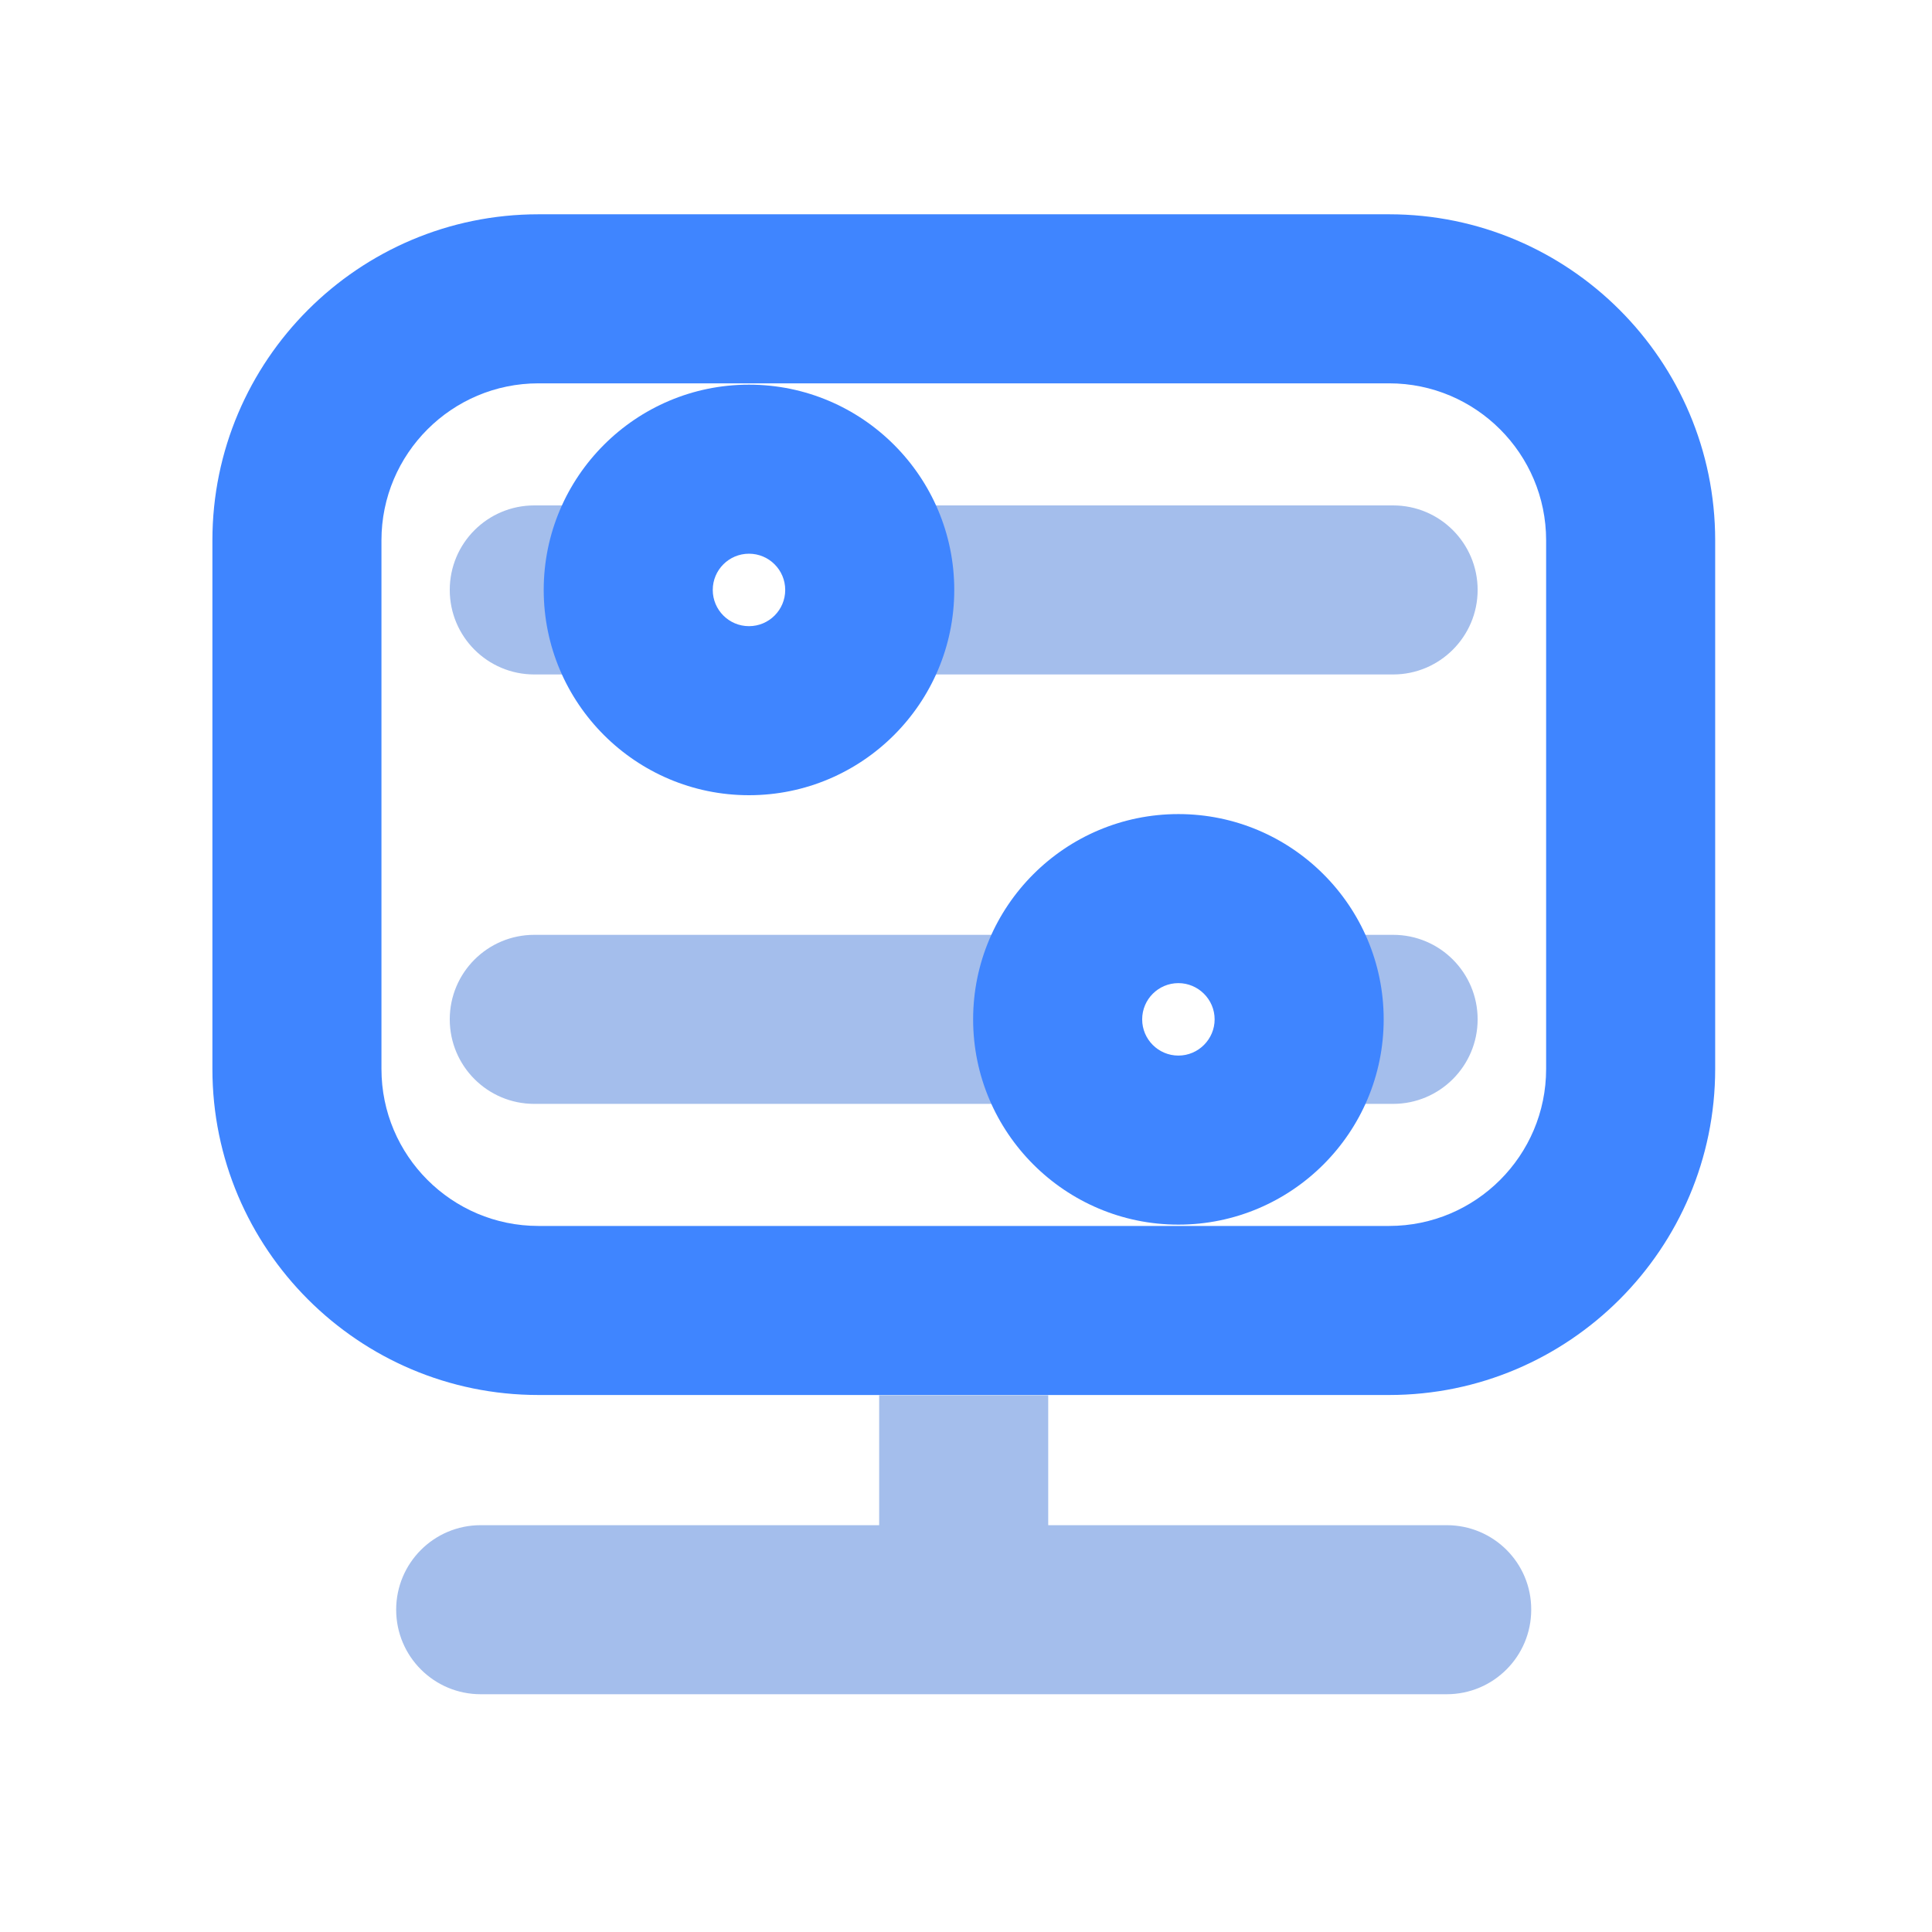 <?xml version="1.0" standalone="no"?><!DOCTYPE svg PUBLIC "-//W3C//DTD SVG 1.1//EN" "http://www.w3.org/Graphics/SVG/1.1/DTD/svg11.dtd"><svg t="1673270363717" class="icon" viewBox="0 0 1024 1024" version="1.1" xmlns="http://www.w3.org/2000/svg" p-id="14543" xmlns:xlink="http://www.w3.org/1999/xlink" width="256" height="256"><path d="M736.278 739.378h-450.9c-95.3 0-172.8-77.5-172.8-172.8v-280.2c0-95.3 77.5-172.8 172.8-172.8h450.9c95.3 0 172.8 77.5 172.8 172.8v280.2c0 95.3-77.5 172.8-172.8 172.8z m-450.9-536.2c-45.9 0-83.2 37.3-83.2 83.2v280.2c0 45.9 37.3 83.2 83.2 83.2h450.9c45.9 0 83.2-37.3 83.2-83.2v-280.2c0-45.9-37.3-83.2-83.2-83.2h-450.9z" fill="#3F85FF" p-id="14544"></path><path d="M738.378 357.478h-256c-24.8 0-44.8-20.1-44.8-44.8 0-24.8 20.1-44.8 44.8-44.8h256c24.8 0 44.8 20.1 44.8 44.8 0 24.7-20.1 44.8-44.8 44.8zM738.378 585.078h-56.9c-24.8 0 19.2-20.1 19.2-44.8 0-24.8-43.9-44.8-19.2-44.8h56.9c24.8 0 44.8 20.1 44.8 44.8 0 24.7-20.1 44.8-44.8 44.8zM340.078 357.478h-56.9c-24.8 0-44.8-20.1-44.8-44.8 0-24.8 20.1-44.8 44.8-44.8h56.9c24.8 0 21.9 20.1 21.9 44.8 0 24.7 2.9 44.8-21.9 44.8zM567.678 585.078h-284.5c-24.8 0-44.8-20.1-44.8-44.8 0-24.8 20.1-44.8 44.8-44.8h284.5c24.8 0-19.2 20.1-19.2 44.8 0 24.7 43.9 44.8 19.2 44.8z" fill="#A4BEEC" p-id="14545"></path><path d="M396.978 421.478c-60 0-108.8-48.8-108.8-108.8s48.8-108.8 108.8-108.8 108.8 48.8 108.8 108.8-48.8 108.8-108.8 108.8z m0-128c-10.6 0-19.2 8.6-19.2 19.2s8.6 19.2 19.2 19.2 19.2-8.6 19.2-19.2-8.6-19.2-19.2-19.2zM624.578 649.078c-60 0-108.8-48.8-108.8-108.8s48.8-108.8 108.8-108.8 108.8 48.8 108.8 108.8-48.8 108.8-108.8 108.8z m0-128c-10.6 0-19.2 8.6-19.2 19.2s8.6 19.2 19.2 19.2 19.2-8.7 19.2-19.2c0-10.6-8.7-19.2-19.2-19.2z" fill="#3F85FF" p-id="14546"></path><path d="M766.778 808.378h-211.2v-68.9h-89.6v68.9h-211.2c-24.8 0-44.8 20.1-44.8 44.8 0 24.8 20.1 44.8 44.8 44.8h512c24.8 0 44.8-20.1 44.8-44.8 0.1-24.8-20-44.8-44.8-44.8z" fill="#A4BEEC" p-id="14547"></path></svg>